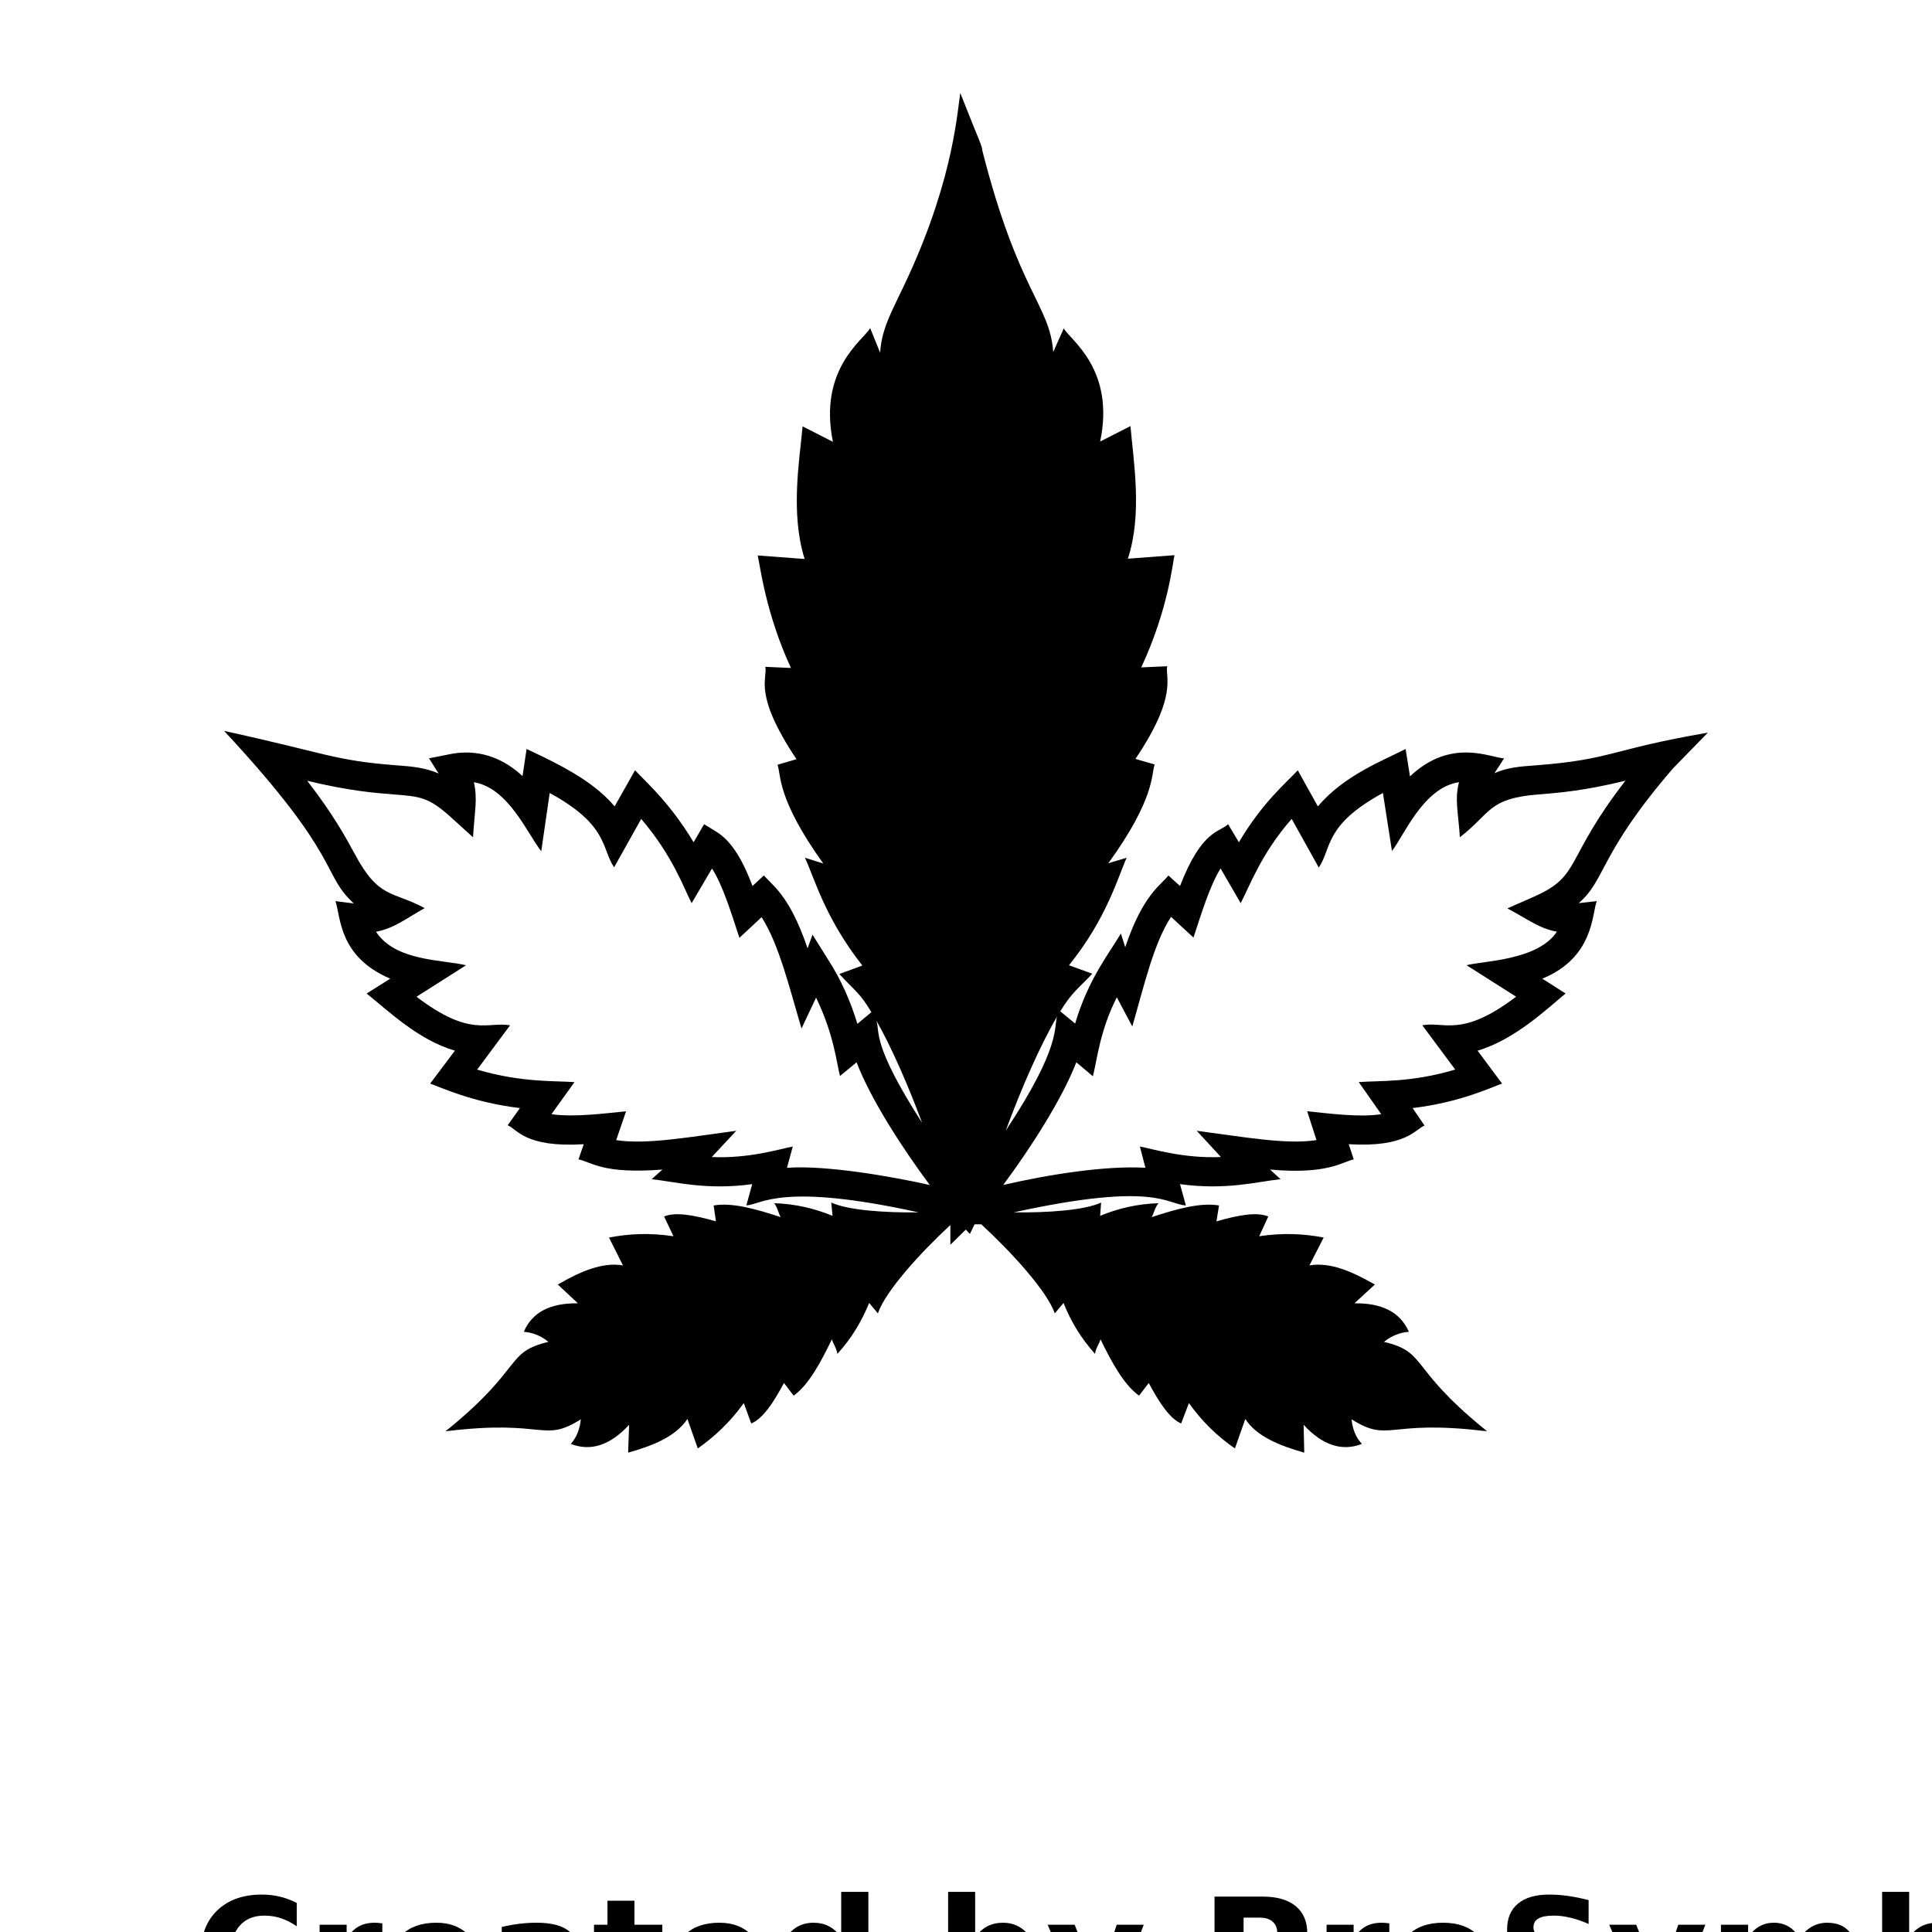 <?xml version="1.0" encoding="UTF-8"?>
<svg width="700pt" height="700pt" version="1.1" viewBox="0 0 700 700" xmlns="http://www.w3.org/2000/svg" xmlns:xlink="http://www.w3.org/1999/xlink">
 <defs>
  <symbol id="l" overflow="visible">
   <path d="m37.516-2.25c-1.93 1.012-3.945 1.773-6.047 2.281-2.094 0.508-4.281 0.766-6.562 0.766-6.793 0-12.18-1.898-16.156-5.703-3.969-3.801-5.953-8.957-5.953-15.469 0-6.519 1.984-11.68 5.953-15.484 3.977-3.801 9.363-5.703 16.156-5.703 2.281 0 4.469 0.258 6.562 0.766 2.102 0.512 4.117 1.266 6.047 2.266v8.453c-1.949-1.332-3.871-2.305-5.766-2.922-1.898-0.625-3.891-0.938-5.984-0.938-3.762 0-6.719 1.203-8.875 3.609-2.148 2.406-3.219 5.727-3.219 9.953 0 4.211 1.07 7.516 3.219 9.922 2.156 2.406 5.113 3.609 8.875 3.609 2.094 0 4.086-0.305 5.984-0.922 1.895-0.625 3.816-1.598 5.766-2.922z"/>
  </symbol>
  <symbol id="d" overflow="visible">
   <path d="m27.453-22.281c-0.855-0.406-1.711-0.703-2.562-0.891-0.844-0.195-1.695-0.297-2.547-0.297-2.523 0-4.461 0.809-5.812 2.422-1.355 1.617-2.031 3.93-2.031 6.938v14.109h-9.797v-30.625h9.797v5.031c1.25-2.008 2.691-3.473 4.328-4.391 1.633-0.914 3.586-1.375 5.859-1.375 0.332 0 0.688 0.016 1.062 0.047 0.383 0.023 0.941 0.078 1.672 0.172z"/>
  </symbol>
  <symbol id="c" overflow="visible">
   <path d="m35.281-15.391v2.781h-22.891c0.238 2.305 1.066 4.027 2.484 5.172 1.426 1.148 3.414 1.719 5.969 1.719 2.051 0 4.156-0.301 6.312-0.906 2.164-0.613 4.391-1.539 6.672-2.781v7.547c-2.312 0.875-4.633 1.539-6.953 1.984-2.312 0.445-4.625 0.672-6.938 0.672-5.543 0-9.852-1.406-12.922-4.219-3.074-2.82-4.609-6.773-4.609-11.859 0-5 1.504-8.926 4.516-11.781 3.019-2.863 7.176-4.297 12.469-4.297 4.812 0 8.66 1.449 11.547 4.344 2.894 2.898 4.344 6.773 4.344 11.625zm-10.062-3.266c0-1.852-0.547-3.348-1.641-4.484-1.086-1.145-2.5-1.719-4.25-1.719-1.898 0-3.438 0.539-4.625 1.609-1.18 1.062-1.914 2.594-2.203 4.594z"/>
  </symbol>
  <symbol id="h" overflow="visible">
   <path d="m18.438-13.781c-2.043 0-3.578 0.352-4.609 1.047-1.031 0.688-1.547 1.703-1.547 3.047 0 1.242 0.41 2.215 1.234 2.922 0.832 0.699 1.988 1.047 3.469 1.047 1.844 0 3.391-0.66 4.641-1.984 1.258-1.32 1.891-2.973 1.891-4.953v-1.125zm14.953-3.688v17.469h-9.875v-4.547c-1.312 1.867-2.793 3.227-4.438 4.078-1.637 0.844-3.633 1.266-5.984 1.266-3.168 0-5.742-0.926-7.719-2.781-1.98-1.852-2.969-4.254-2.969-7.203 0-3.594 1.234-6.227 3.703-7.906 2.469-1.676 6.348-2.516 11.641-2.516h5.766v-0.766c0-1.551-0.609-2.688-1.828-3.406s-3.125-1.078-5.719-1.078c-2.094 0-4.047 0.215-5.859 0.641-1.805 0.418-3.477 1.043-5.016 1.875v-7.469c2.094-0.508 4.195-0.895 6.312-1.156 2.113-0.258 4.227-0.391 6.344-0.391 5.519 0 9.504 1.09 11.953 3.266 2.457 2.18 3.688 5.719 3.688 10.625z"/>
  </symbol>
  <symbol id="g" overflow="visible">
   <path d="m15.391-39.328v8.703h10.094v7h-10.094v12.984c0 1.43 0.281 2.391 0.844 2.891 0.57 0.5 1.695 0.75 3.375 0.75h5.031v7h-8.391c-3.867 0-6.606-0.805-8.219-2.422-1.617-1.613-2.422-4.352-2.422-8.219v-12.984h-4.875v-7h4.875v-8.703z"/>
  </symbol>
  <symbol id="f" overflow="visible">
   <path d="m25.547-26.141v-16.406h9.844v42.547h-9.844v-4.438c-1.355 1.812-2.844 3.141-4.469 3.984-1.617 0.832-3.492 1.25-5.625 1.25-3.773 0-6.871-1.5-9.297-4.5-2.43-3-3.641-6.859-3.641-11.578 0-4.727 1.211-8.586 3.641-11.578 2.426-3 5.523-4.5 9.297-4.5 2.113 0 3.984 0.422 5.609 1.266 1.633 0.844 3.129 2.164 4.484 3.953zm-6.453 19.828c2.094 0 3.691-0.766 4.797-2.297 1.102-1.531 1.656-3.754 1.656-6.672 0-2.914-0.555-5.141-1.656-6.672-1.105-1.531-2.703-2.297-4.797-2.297-2.086 0-3.68 0.766-4.781 2.297-1.105 1.531-1.656 3.758-1.656 6.672 0 2.918 0.551 5.141 1.656 6.672 1.102 1.531 2.695 2.297 4.781 2.297z"/>
  </symbol>
  <symbol id="b" overflow="visible">
   <path d="m21-6.312c2.094 0 3.691-0.766 4.797-2.297 1.102-1.531 1.656-3.754 1.656-6.672 0-2.914-0.555-5.141-1.656-6.672-1.105-1.531-2.703-2.297-4.797-2.297s-3.703 0.773-4.828 2.312c-1.117 1.531-1.672 3.75-1.672 6.656 0 2.898 0.555 5.117 1.672 6.656 1.125 1.543 2.734 2.312 4.828 2.312zm-6.5-19.828c1.344-1.789 2.832-3.109 4.469-3.953 1.645-0.844 3.535-1.266 5.672-1.266 3.769 0 6.867 1.5 9.297 4.5 2.426 2.992 3.641 6.852 3.641 11.578 0 4.719-1.215 8.578-3.641 11.578-2.43 3-5.527 4.5-9.297 4.5-2.137 0-4.027-0.422-5.672-1.266-1.637-0.852-3.125-2.176-4.469-3.969v4.438h-9.797v-42.547h9.797z"/>
  </symbol>
  <symbol id="a" overflow="visible">
   <path d="m0.688-30.625h9.781l8.234 20.781 7-20.781h9.797l-12.891 33.531c-1.293 3.406-2.805 5.785-4.531 7.141-1.719 1.363-3.992 2.047-6.812 2.047h-5.656v-6.438h3.062c1.656 0 2.859-0.266 3.609-0.797 0.758-0.523 1.352-1.465 1.781-2.828l0.266-0.859z"/>
  </symbol>
  <symbol id="e" overflow="visible">
   <path d="m5.141-40.828h17.469c5.195 0 9.188 1.156 11.969 3.469 2.781 2.305 4.172 5.586 4.172 9.844 0 4.293-1.391 7.59-4.172 9.891-2.781 2.305-6.773 3.453-11.969 3.453h-6.938v14.172h-10.531zm10.531 7.625v11.406h5.828c2.039 0 3.613-0.492 4.719-1.484 1.113-1 1.672-2.41 1.672-4.234 0-1.82-0.559-3.223-1.672-4.203-1.105-0.988-2.68-1.484-4.719-1.484z"/>
  </symbol>
  <symbol id="k" overflow="visible">
   <path d="m19.281-24.359c-2.168 0-3.824 0.781-4.969 2.344-1.137 1.555-1.703 3.797-1.703 6.734 0 2.93 0.566 5.172 1.703 6.734 1.145 1.562 2.801 2.344 4.969 2.344 2.133 0 3.766-0.781 4.891-2.344 1.133-1.562 1.703-3.805 1.703-6.734 0-2.938-0.57-5.18-1.703-6.734-1.125-1.562-2.758-2.344-4.891-2.344zm0-7c5.269 0 9.383 1.422 12.344 4.266 2.957 2.844 4.438 6.781 4.438 11.812s-1.48 8.969-4.438 11.812c-2.961 2.844-7.074 4.266-12.344 4.266-5.293 0-9.43-1.422-12.406-4.266-2.981-2.844-4.469-6.781-4.469-11.812s1.488-8.969 4.469-11.812c2.977-2.844 7.113-4.266 12.406-4.266z"/>
  </symbol>
  <symbol id="j" overflow="visible">
   <path d="m33.547-39.547v8.641c-2.242-1-4.43-1.754-6.562-2.266-2.125-0.508-4.137-0.766-6.031-0.766-2.523 0-4.387 0.352-5.594 1.047-1.199 0.688-1.797 1.762-1.797 3.219 0 1.094 0.406 1.949 1.219 2.562 0.812 0.605 2.285 1.125 4.422 1.562l4.484 0.906c4.531 0.918 7.754 2.309 9.672 4.172 1.914 1.855 2.875 4.496 2.875 7.922 0 4.5-1.34 7.852-4.016 10.047-2.668 2.199-6.746 3.297-12.234 3.297-2.586 0-5.184-0.25-7.797-0.75-2.606-0.488-5.211-1.219-7.812-2.188v-8.875c2.602 1.387 5.125 2.43 7.562 3.125 2.438 0.699 4.785 1.047 7.047 1.047 2.289 0 4.047-0.379 5.266-1.141 1.227-0.77 1.844-1.863 1.844-3.281 0-1.281-0.418-2.266-1.25-2.953-0.836-0.695-2.492-1.316-4.969-1.859l-4.062-0.906c-4.086-0.875-7.074-2.266-8.969-4.172-1.887-1.914-2.828-4.5-2.828-7.75 0-4.062 1.312-7.188 3.938-9.375s6.398-3.281 11.328-3.281c2.238 0 4.539 0.172 6.906 0.516 2.375 0.336 4.828 0.836 7.359 1.5z"/>
  </symbol>
  <symbol id="i" overflow="visible">
   <path d="m33.094-25.547c1.238-1.895 2.707-3.336 4.406-4.328 1.707-0.988 3.582-1.484 5.625-1.484 3.519 0 6.195 1.086 8.031 3.25 1.844 2.168 2.766 5.32 2.766 9.453v18.656h-9.844v-15.969c0.02-0.238 0.035-0.484 0.047-0.734 0.008-0.258 0.016-0.625 0.016-1.094 0-2.176-0.324-3.75-0.969-4.719-0.637-0.977-1.664-1.469-3.078-1.469-1.867 0-3.305 0.766-4.312 2.297-1.012 1.531-1.539 3.746-1.578 6.641v15.047h-9.844v-15.969c0-3.394-0.293-5.578-0.875-6.547-0.586-0.977-1.621-1.469-3.109-1.469-1.875 0-3.324 0.773-4.344 2.312-1.023 1.543-1.531 3.746-1.531 6.609v15.062h-9.844v-30.625h9.844v4.484c1.195-1.727 2.57-3.031 4.125-3.906 1.562-0.875 3.285-1.312 5.172-1.312 2.113 0 3.977 0.512 5.594 1.531 1.625 1.023 2.859 2.449 3.703 4.281z"/>
  </symbol>
 </defs>
 <g>
  <path d="m128.19 327.34-6.652-0.844c1.949 5.664 1.125 20.133 19.852 28.09l-8.555 5.387c7.863 6.273 18.738 16.867 31.996 20.699l-8.977 11.934c3.219 1.062 15.023 6.789 32.523 8.871l-4.438 6.231c3.441 1.352 6.144 8.156 27.562 6.863l-1.902 5.492c4.856 1.027 8.738 5.379 30.414 3.695l-3.906 3.484c8.531 0.902 19.742 4.09 36.43 1.797l-2.113 7.707c5.488-0.27 12.262-8.527 62.445 2.527-12.469 0.145-25.578-0.781-31.684-3.559l0.469 4.812c-6.574-2.699-13.5-4.344-21.129-4.578 1.289 1.762 1.527 3.754 2.348 5.047-8.922-2.934-17.609-5.398-24.301-4.227l0.82 5.754c-7.746-2.231-14.672-3.523-18.781-1.762l3.406 7.16c-8.57-1.293-16.082-0.938-23.359 0.469l5.047 10.094c-7.394-1.293-15.496 2.231-23.594 6.926l7.277 6.809c-9.977-0.117-16.551 3.168-19.602 10.328 3.168 0.234 6.219 1.41 8.922 3.641-15.73 3.758-8.805 9.156-36.273 31.578-0.352 0.234-0.703 0.469-1.055 0.82 0.352-0.117 0.703-0.117 1.055-0.117 35.332-4.227 34.277 4.461 48.012-4.227-0.352 3.523-1.527 6.574-3.641 8.922 7.277 2.816 14.32 0.469 21.133-6.926l-0.352 10.094c9.156-2.582 17.254-5.867 21.48-12.207l3.758 10.68c5.988-4.227 11.621-9.391 16.668-16.434l2.699 7.394c4.227-1.762 8.098-7.629 11.855-14.672l3.519 4.578c5.519-3.992 9.742-11.973 13.852-20.426 0.352 1.527 1.645 3.051 1.996 5.281 5.164-5.633 8.805-11.855 11.504-18.43l3.168 3.758c2.707-8.023 15.43-22.012 26.258-32.004v7.148l5.598-5.492 1.477 1.582 1.688-3.484h2.438c10.883 10.004 23.801 24.16 26.633 32.25l3.168-3.758c2.582 6.574 6.34 12.797 11.387 18.43 0.352-2.231 1.645-3.758 1.996-5.281 4.109 8.453 8.453 16.434 13.969 20.426l3.519-4.578c3.758 7.043 7.629 12.914 11.738 14.672l2.816-7.394c5.047 7.043 10.566 12.207 16.668 16.434l3.758-10.68c4.109 6.34 12.324 9.625 21.363 12.207l-0.234-10.094c6.809 7.394 13.852 9.742 21.129 6.926-2.231-2.348-3.406-5.398-3.758-8.922 13.852 8.688 12.793 0 48.012 4.227 0.352 0 0.703 0 1.055 0.117-0.352-0.352-0.586-0.586-0.941-0.82-27.586-22.422-20.543-27.82-36.391-31.578 2.816-2.231 5.754-3.402 9.039-3.641-3.168-7.16-9.742-10.449-19.723-10.328l7.394-6.809c-8.215-4.695-16.199-8.215-23.711-6.926l5.164-10.094c-7.277-1.406-14.91-1.762-23.359-0.469l3.289-7.16c-4.109-1.762-11.035-0.469-18.781 1.762l0.938-5.754c-6.691-1.172-15.496 1.293-24.414 4.227 0.82-1.293 1.055-3.289 2.465-5.047-7.629 0.234-14.672 1.879-21.129 4.578l0.352-4.812c-6.043 2.781-19.18 3.707-31.703 3.559 51.727-11.332 55.461-2.856 62.406-2.527l-2.113-7.707c16.805 2.281 27.801-0.879 36.43-1.797l-3.801-3.484c20.926 1.859 26-2.754 30.309-3.695l-1.797-5.492c20.887 1.23 23.969-5.383 27.457-6.758l-4.328-6.336c17.465-2.078 28.902-7.703 32.418-8.871l-8.871-11.934c13.84-4.062 25.848-15.836 31.891-20.699l-8.449-5.387c18.867-7.711 17.969-23.781 19.746-28.09l-6.547 0.738c9.984-8.703 7.297-17.703 34.215-48.891 1.121-1.121 11.336-11.621 12.566-12.883-35.645 6.121-34.559 9.699-62.195 11.828-5.809 0.422-10.348 0.738-15.102 2.852l3.484-5.387c-4.832-0.137-19.082-7.656-34.105 6.547l-1.582-9.926c-8.172 4.203-22.379 9.578-31.785 20.805l-7.285-13.094c-3.848 4.211-12.77 11.547-21.332 26.082l-3.906-6.547c-3.059 3.016-9.453 1.82-17.426 22.387l-4.223-3.801c-2.473 3.356-9.062 6.523-15.629 25.977l-1.582-4.961c-4.047 7.004-11.633 16.074-16.578 32.629l-5.387-4.434c4.367-7.125 6.812-8.453 11.617-13.621l-8.449-3.062c13.766-17.055 17.844-32.277 20.906-38.965l-6.652 2.008c17.07-23.562 15.512-32.297 16.789-35.797l-6.969-2.008c15.605-23.152 10.664-29.621 11.508-33.582l-9.398 0.422c9.789-21.008 11.395-37.906 12.039-40.656l-16.895 1.27c5.332-16.133 2.055-35.105 0.949-48.047l-10.98 5.598c5.465-26.113-10.691-36.703-13.199-40.973-5.18 11.691-3.496 7.738-3.801 8.66-1.18-17.238-12.496-21.422-25.66-72.969-0.316-2.516-0.625-2.164-8.027-21.016-1.309 9.07-3.129 34.961-22.281 73.707-3.59 7.496-6.231 12.777-6.758 20.383-0.156-0.312-3.461-8.543-3.59-8.871-2.598 4.402-18.824 14.844-13.516 41.184l-10.984-5.598c-1.082 12.148-4.504 31.32 0.738 48.047l-17-1.27c0.926 3.914 2.828 20.773 12.039 40.762l-9.293-0.422c0.914 4.418-4.562 9.688 11.301 33.473l-6.863 2.008c1.363 3.805-0.363 12.176 16.578 35.797l-6.652-2.113c3.644 7.922 7.246 21.762 20.805 39.07l-8.344 3.062c5.746 6.25 7.43 6.785 11.617 13.836l-5.07 4.223c-2.535-8.34-5.914-15.945-10.453-23.02l-5.809-9.293-1.793 4.965c-3.062-9.082-6.863-17.109-12.25-22.703l-3.59-3.695-4.117 3.801c-3.168-8.449-7.18-15.945-12.883-19.535l-4.648-2.852-3.801 6.547c-4.539-7.606-9.926-14.574-16.367-21.121l-4.859-4.965-7.391 13.094c-6.547-7.812-16.262-13.199-25.449-17.742l-6.441-3.062-1.477 9.82c-9.398-8.766-19.219-9.398-26.398-7.922l-7.496 1.477 3.484 5.492c-4.961-2.113-9.504-2.535-15.312-2.957-22.688-1.746-25.008-4.297-62.406-12.461 43.125 46.336 35.109 51.57 46.992 62.516zm254.81 40.973c-1.277 3.695 1.801 10.586-18.586 41.289 5.809-15.734 12.566-31.047 18.586-41.289zm6.969 16.578 6.019 5.07c1.582-6.457 2.602-16.703 8.66-28.617l5.598 10.559c4.387-15.109 7.742-30.035 14.043-39.707l8.133 7.496c2.844-8.668 5.969-18.887 9.82-25.027l7.285 12.566c3.07-5.781 7.441-18.047 18.48-30.52l9.82 17.633c4.777-7.148 1.836-15.363 23.23-27.035l3.273 21.016c4.305-5.387 11.293-22.984 24.289-24.922-1.629 6.281-0.23 11.113 0.316 19.957 11.387-8.805 10.113-14.074 28.512-15.523 6.758-0.527 16.367-1.27 31.469-4.961-22.414 28.957-15.742 34.328-33.156 42.027l-9.609 4.223c7.195 3.801 11.531 7.301 17.953 8.449-6.988 10.484-26.789 10.551-32.734 12.145l17.953 11.406c-19.762 14.965-25.812 8.887-34.004 10.348l11.934 16.051c-16.086 4.805-27.594 3.961-34.953 4.539l8.133 11.617c-7.516 1.254-18.816-0.23-26.82-1.055l3.379 10.453c-10.824 1.707-26.121-1.109-43.402-3.379l8.766 9.504c-13.539 0.625-25.023-3.008-29.355-3.801l2.008 7.707c-14.043-0.844-34.637 2.324-51.531 6.231 10.336-13.93 21.422-31.355 26.492-44.449zm-55.859 21.965c-18.578-28.953-15.156-32.961-16.578-37.066 5.383 9.504 11.297 22.914 16.578 37.066zm-191.34-119.01c9.398 0.738 12.566 0.949 20.699 8.34l7.922 7.18c0.547-9.789 1.719-13.406 0.316-19.957 12.418 2.141 18.977 17.922 24.395 25.027l3.062-21.121c21.363 11.652 18.688 20.051 23.336 26.926l9.82-17.527c11.578 13.543 15.594 25.457 18.27 30.52l7.391-12.566c3.906 6.156 6.859 15.785 9.926 25.133l8.027-7.496c6.418 9.93 10.352 26.613 14.469 40.34l5.281-11.195c6.465 13.387 7.363 23.344 8.66 28.406l6.019-4.961c5.07 13.305 16.473 30.941 26.508 44.457-13.543-3.082-37.91-7.293-51.742-6.231l2.113-7.707c-4.648 0.855-15.809 4.418-29.355 3.801l8.871-9.504c-16.344 2.141-32.508 5.113-43.508 3.379l3.59-10.453c-7.324 0.715-18.848 2.262-27.035 1.055l8.344-11.617c-6.793-0.531-19 0.258-35.27-4.539l11.934-16.051c-8.215-1.418-14.387 4.551-33.898-10.348l17.953-11.406c-8.66-2.062-25.633-1.43-32.629-12.145 6.621-1.184 11.484-5.191 17.633-8.555-11.668-6.309-16.594-3.18-25.344-19.641-3.273-6.019-7.812-14.359-17.215-26.504 15.191 3.691 24.699 4.43 31.457 4.961z"/>
  <use x="70" y="728" xlink:href="#l"/>
  <use x="111.098" y="728" xlink:href="#d"/>
  <use x="138.715" y="728" xlink:href="#c"/>
  <use x="176.695" y="728" xlink:href="#h"/>
  <use x="214.484" y="728" xlink:href="#g"/>
  <use x="241.254" y="728" xlink:href="#c"/>
  <use x="279.234" y="728" xlink:href="#f"/>
  <use x="338.816" y="728" xlink:href="#b"/>
  <use x="378.902" y="728" xlink:href="#a"/>
  <use x="434.902" y="728" xlink:href="#e"/>
  <use x="475.945" y="728" xlink:href="#d"/>
  <use x="503.562" y="728" xlink:href="#k"/>
  <use x="542.035" y="728" xlink:href="#j"/>
  <use x="582.367" y="728" xlink:href="#a"/>
  <use x="618.871" y="728" xlink:href="#i"/>
  <use x="677.223" y="728" xlink:href="#b"/>
 </g>
</svg>
